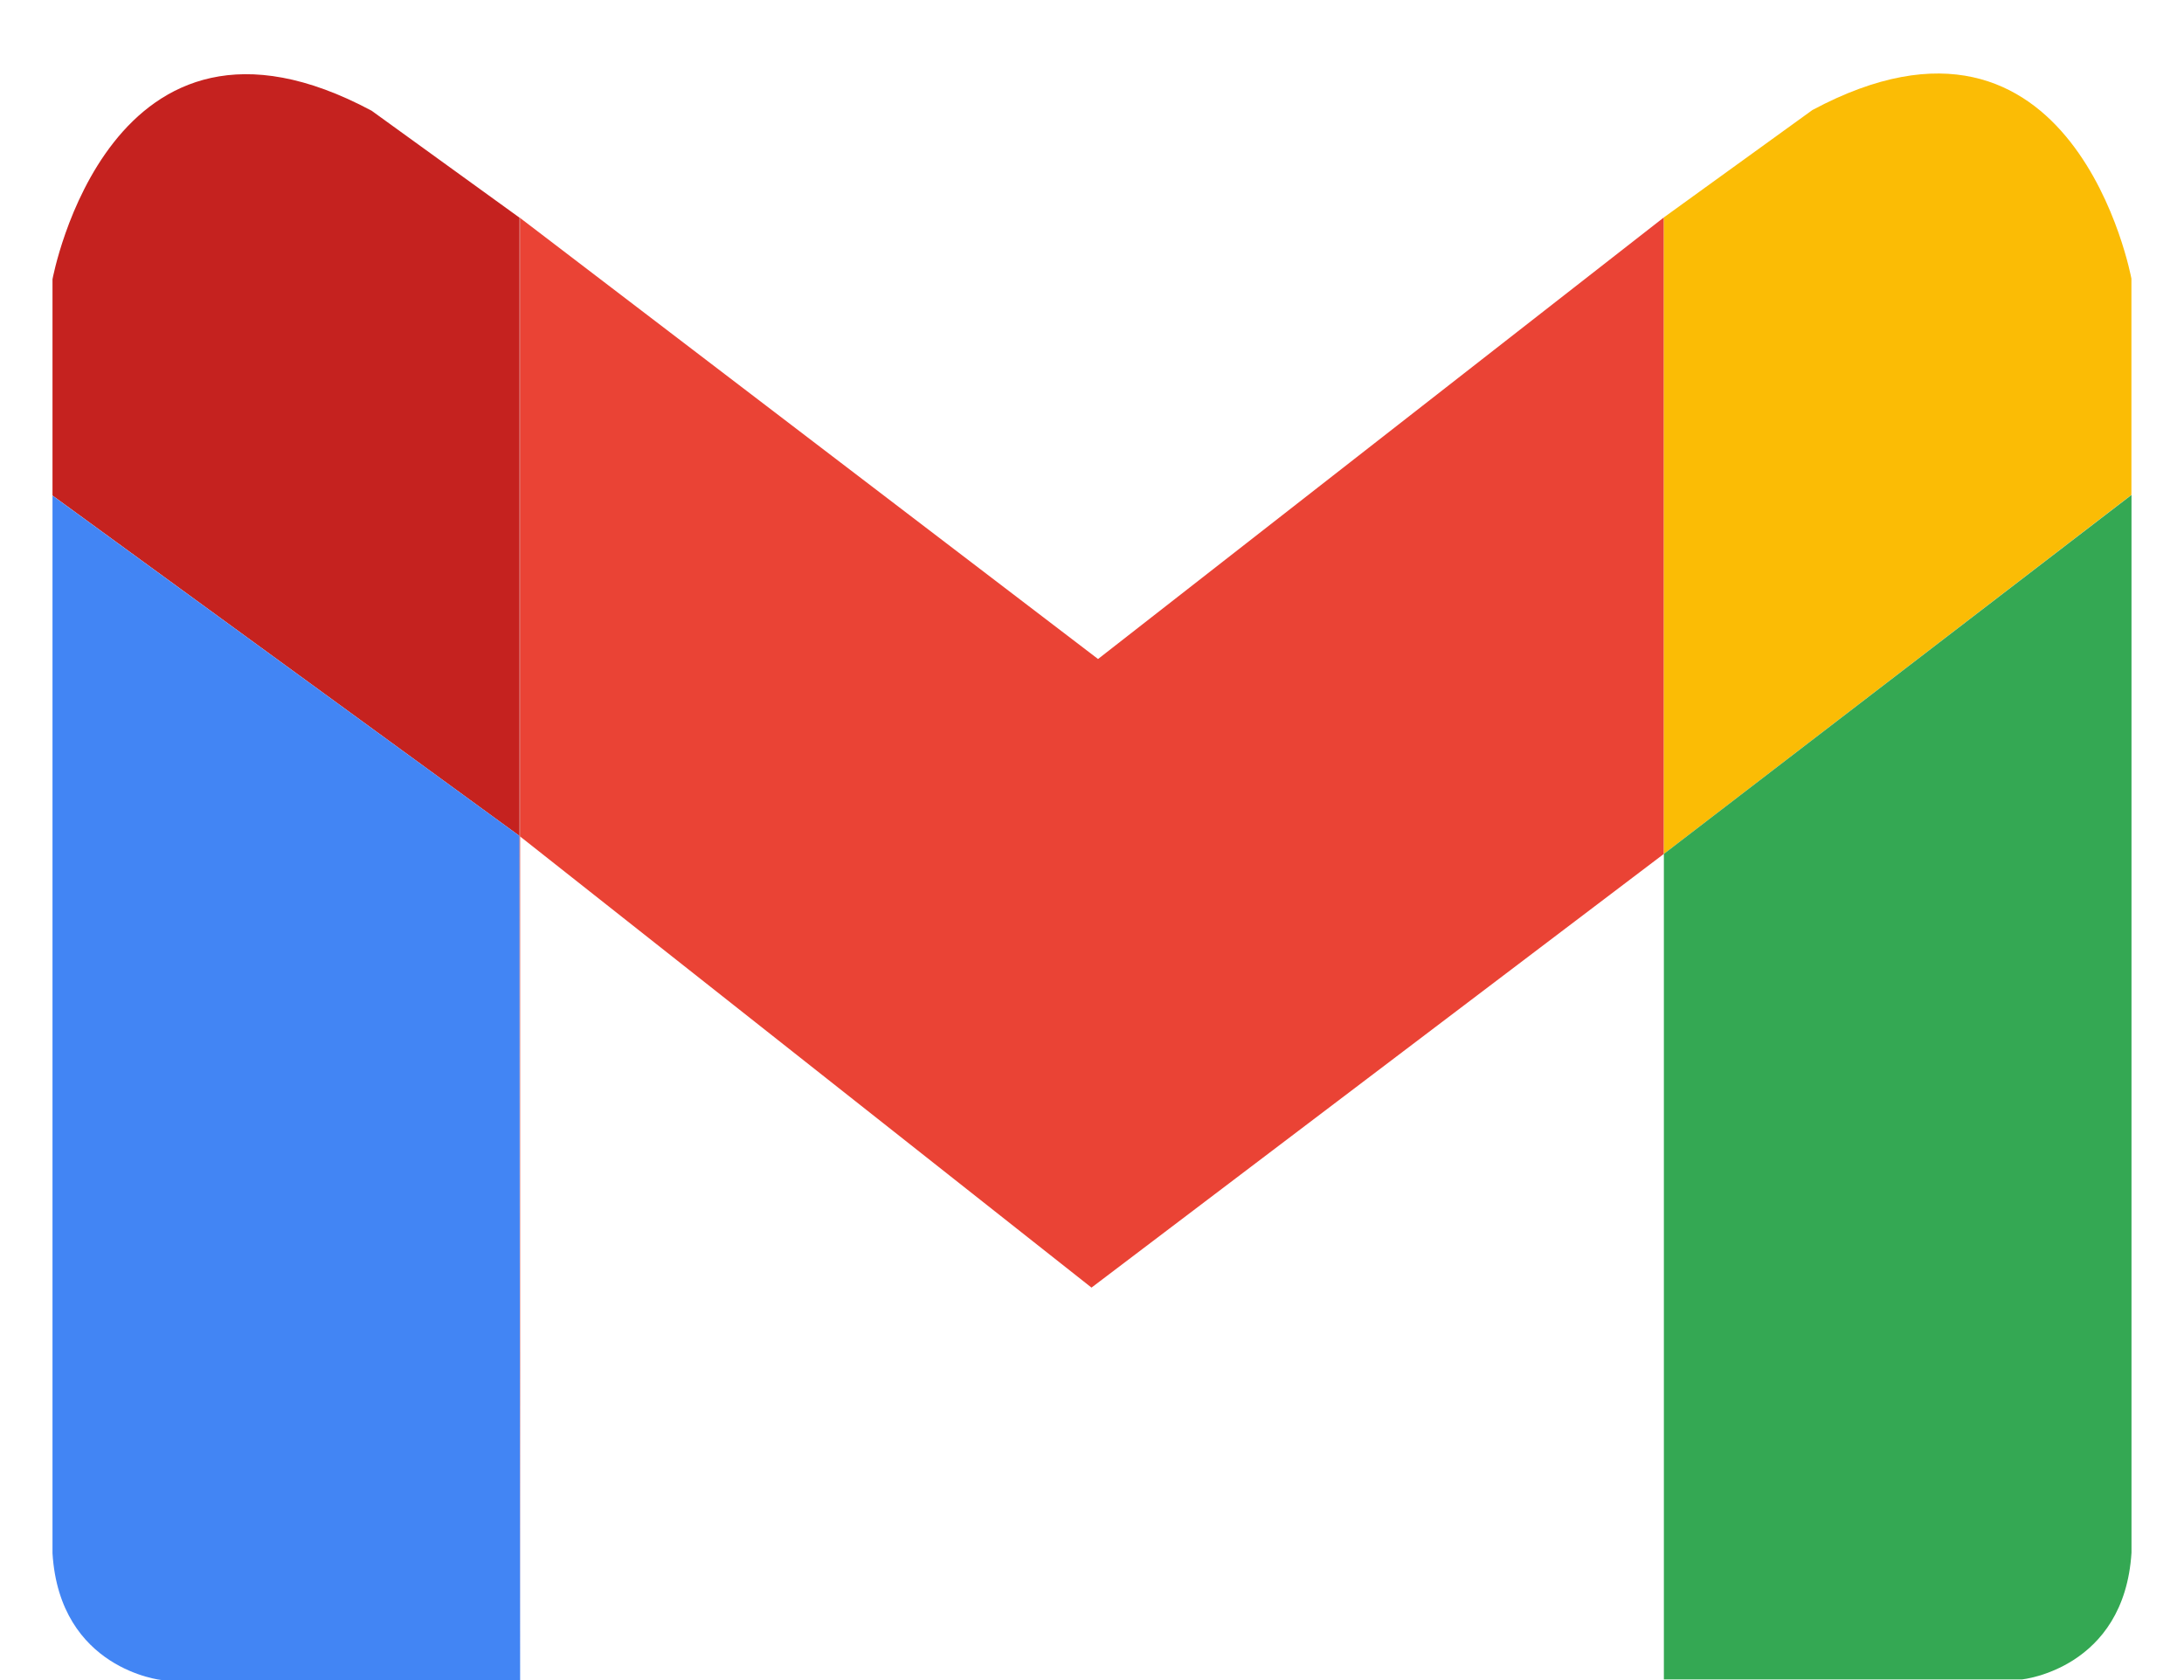 <svg width="26" height="20" viewBox="0 0 26 20" fill="none" xmlns="http://www.w3.org/2000/svg">
<path d="M19.808 2.588L13.072 7.845L6.183 2.588V2.59L6.191 2.597V9.957L12.994 15.328L19.808 10.165V2.588Z" fill="#EA4335"/>
<path d="M21.576 1.31L19.808 2.588V10.165L25.374 5.891V3.317C25.374 3.317 24.698 -0.36 21.576 1.31Z" fill="#FBBC05"/>
<path d="M19.808 10.165V19.992H24.074C24.074 19.992 25.288 19.867 25.375 18.483V5.892L19.808 10.165Z" fill="#34A853"/>
<path d="M6.191 20V9.957L6.183 9.95L6.191 20Z" fill="#C5221F"/>
<path d="M6.183 2.59L4.424 1.318C1.302 -0.351 0.625 3.324 0.625 3.324V5.899L6.183 9.95V2.59Z" fill="#C5221F"/>
<path d="M6.183 2.59V9.95L6.191 9.957V2.597L6.183 2.59Z" fill="#C5221F"/>
<path d="M0.625 5.9V18.491C0.711 19.876 1.926 20 1.926 20H6.192L6.183 9.95L0.625 5.9Z" fill="#4285F4"/>
</svg>
